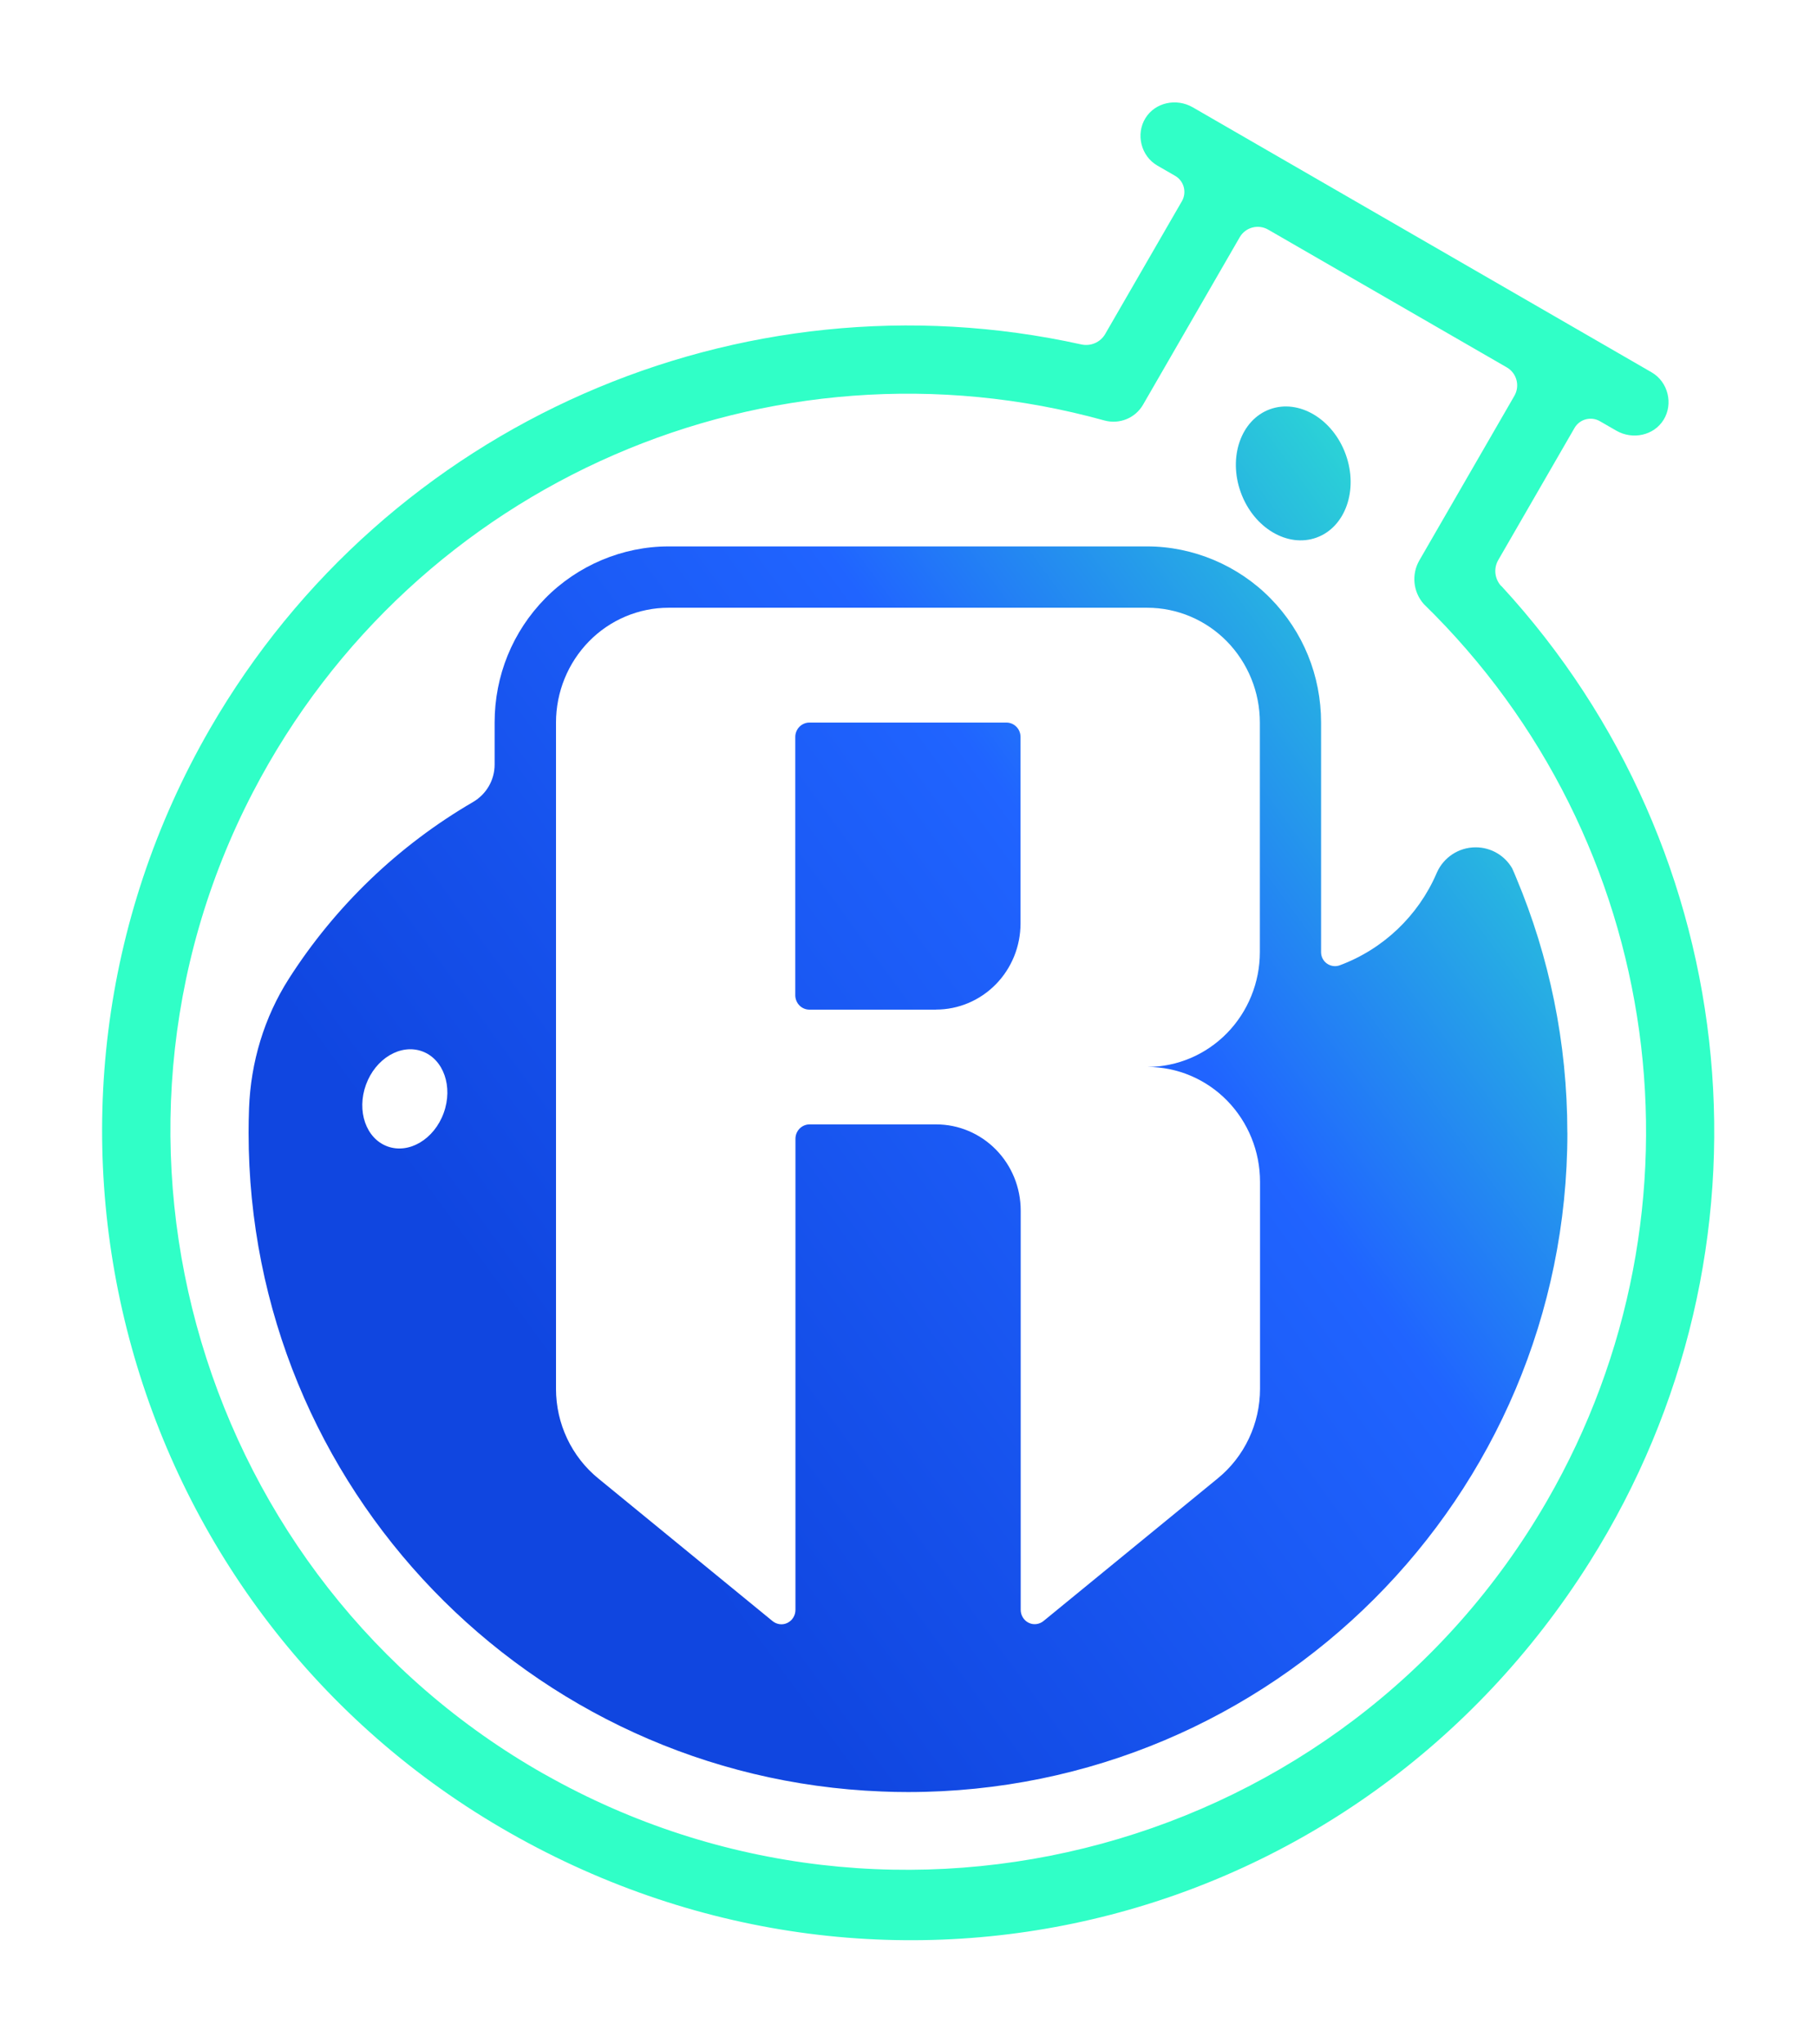 <?xml version="1.0" encoding="UTF-8"?>
<svg id="Layer_2" data-name="Layer 2" xmlns="http://www.w3.org/2000/svg" xmlns:xlink="http://www.w3.org/1999/xlink" viewBox="0 0 320 360">
  <defs>
    <style>
      .cls-1 {
        fill: url(#linear-gradient-2);
      }

      .cls-2 {
        fill: url(#linear-gradient);
      }

      .cls-3 {
        fill: #30ffc7;
        filter: url(#outer-glow-1);
      }
    </style>
    <filter id="outer-glow-1" x="0" y="0" width="320" height="360" filterUnits="userSpaceOnUse">
      <feOffset dx="0" dy="0"/>
      <feGaussianBlur result="blur" stdDeviation="5.76"/>
      <feFlood flood-color="#9fffef" flood-opacity="1"/>
      <feComposite in2="blur" operator="in"/>
      <feComposite in="SourceGraphic"/>
    </filter>
    <linearGradient id="linear-gradient" x1="82.12" y1="257.69" x2="327.67" y2="77.94" gradientUnits="userSpaceOnUse">
      <stop offset=".07" stop-color="#1046e0"/>
      <stop offset=".48" stop-color="#2064ff"/>
      <stop offset=".67" stop-color="#27afe3"/>
      <stop offset=".87" stop-color="#30ffc7"/>
    </linearGradient>
    <linearGradient id="linear-gradient-2" x1="159.91" y1="-402.47" x2="159.91" y2="-581.47" gradientTransform="translate(0 -295.44) scale(1 -1)" gradientUnits="userSpaceOnUse">
      <stop offset="0" stop-color="#fff"/>
      <stop offset=".46" stop-color="#fff"/>
      <stop offset="1" stop-color="#fff"/>
    </linearGradient>
  </defs>
  <g id="Layer_1-2" data-name="Layer 1">
    <g>
      <path class="cls-3" d="M264.39,103.21c-1.16-1.25-1.38-3.1-.53-4.58l13.43-23.26c.9-1.57,2.91-2.1,4.47-1.2l2.9,1.67c2.85,1.64,6.59.88,8.32-1.91s.82-6.67-2.1-8.36l-5.95-3.44-69.15-39.93-5.73-3.31c-2.85-1.64-6.59-.88-8.32,1.91s-.82,6.67,2.1,8.36l3.12,1.8c1.57.9,2.1,2.91,1.2,4.47l-13.51,23.39c-.85,1.47-2.56,2.2-4.22,1.83-60.09-13.28-122.35,13.84-153.45,67.7-39,67.56-15.98,154.19,51.27,193.51s150.79,18.23,191.74-46.83c34.5-54.81,27.52-125.1-15.58-171.85ZM95.94,312.47c-60.65-34.3-83.53-111.18-51.38-173,28.47-54.75,91.06-81.73,149.93-65.43,2.64.73,5.45-.4,6.82-2.78l17.02-29.48c1.01-1.76,3.26-2.36,5.02-1.34l42.01,24.25c1.76,1.01,2.36,3.26,1.34,5.02l-16.73,28.97c-1.42,2.46-1.11,5.56.78,7.69h0c42.51,41.48,51.43,106.43,21.69,157.94-35.63,61.72-114.59,83.16-176.5,48.15Z"/>
      <path class="cls-2" d="M237,80.02c2.26,6.25-.05,12.81-5.15,14.65s-11.07-1.72-13.33-7.96c-2.26-6.25.05-12.81,5.15-14.65s11.07,1.72,13.33,7.96ZM276.04,199.45c0,64.13-52,116.12-116.13,116.12-1.56,0-3.1-.03-4.64-.1-61.98-2.43-111.49-53.45-111.49-116.02,0-1.44.03-2.87.08-4.29.3-8.1,2.66-16.01,7.03-22.84,8.16-12.76,19.28-23.44,32.4-31.08,2.36-1.37,3.82-3.87,3.82-6.6v-7.4c0-8.25,3.16-16.01,8.9-21.86,5.71-5.82,13.63-9.16,21.73-9.16h84.29c8.1,0,16.02,3.34,21.73,9.16,5.74,5.85,8.9,13.61,8.9,21.86v40.44h0c0,1.7,1.7,2.89,3.3,2.3,7.64-2.84,13.8-8.71,17.02-16.15.03-.08.07-.16.11-.25,1.17-2.57,3.77-4.37,6.79-4.37,2.74,0,5.13,1.47,6.42,3.67.26.57.51,1.14.74,1.72,5.79,13.8,8.99,28.95,8.99,44.85ZM74.34,185.13c-3.78-1.37-8.21,1.26-9.89,5.89-1.68,4.63.02,9.49,3.8,10.86,3.78,1.37,8.21-1.26,9.89-5.89,1.68-4.63-.02-9.49-3.8-10.86Z"/>
      <path class="cls-1" d="M221.88,167.68v-40.44c0-5.36-2.09-10.5-5.81-14.3-3.72-3.79-8.76-5.92-14.03-5.92h-84.29c-5.26,0-10.31,2.13-14.02,5.92s-5.81,8.93-5.81,14.3v117.33c0,3.03.67,6.02,1.96,8.75,1.29,2.73,3.16,5.13,5.48,7.02l30.69,25.12c.36.3.81.49,1.27.55.47.06.94-.02,1.36-.23.42-.21.78-.53,1.03-.94.25-.4.38-.87.38-1.35v-82.96c0-.67.26-1.31.73-1.79.46-.47,1.1-.74,1.75-.74h22.31c3.95,0,7.73,1.6,10.52,4.44,2.79,2.84,4.36,6.7,4.36,10.72v70.32c0,.48.13.94.38,1.35.25.4.6.73,1.02.93.42.21.89.29,1.35.23.46-.05.9-.24,1.27-.54l30.69-25.12c2.32-1.89,4.19-4.29,5.48-7.02,1.29-2.73,1.96-5.72,1.96-8.75v-36.46c0-5.36-2.09-10.5-5.81-14.3-3.72-3.79-8.76-5.92-14.02-5.92,5.25-.01,10.29-2.15,14-5.94,3.71-3.79,5.8-8.93,5.8-14.28ZM164.85,177.79h-22.31c-.66,0-1.29-.27-1.75-.74-.46-.47-.73-1.12-.73-1.79v-45.49c0-.67.26-1.31.73-1.79.47-.47,1.1-.74,1.75-.74h34.71c.66,0,1.29.27,1.75.74.47.47.73,1.12.73,1.79v32.85c0,4.02-1.57,7.88-4.36,10.72-2.79,2.84-6.57,4.44-10.52,4.44Z"/>
    </g>
  </g>
</svg>